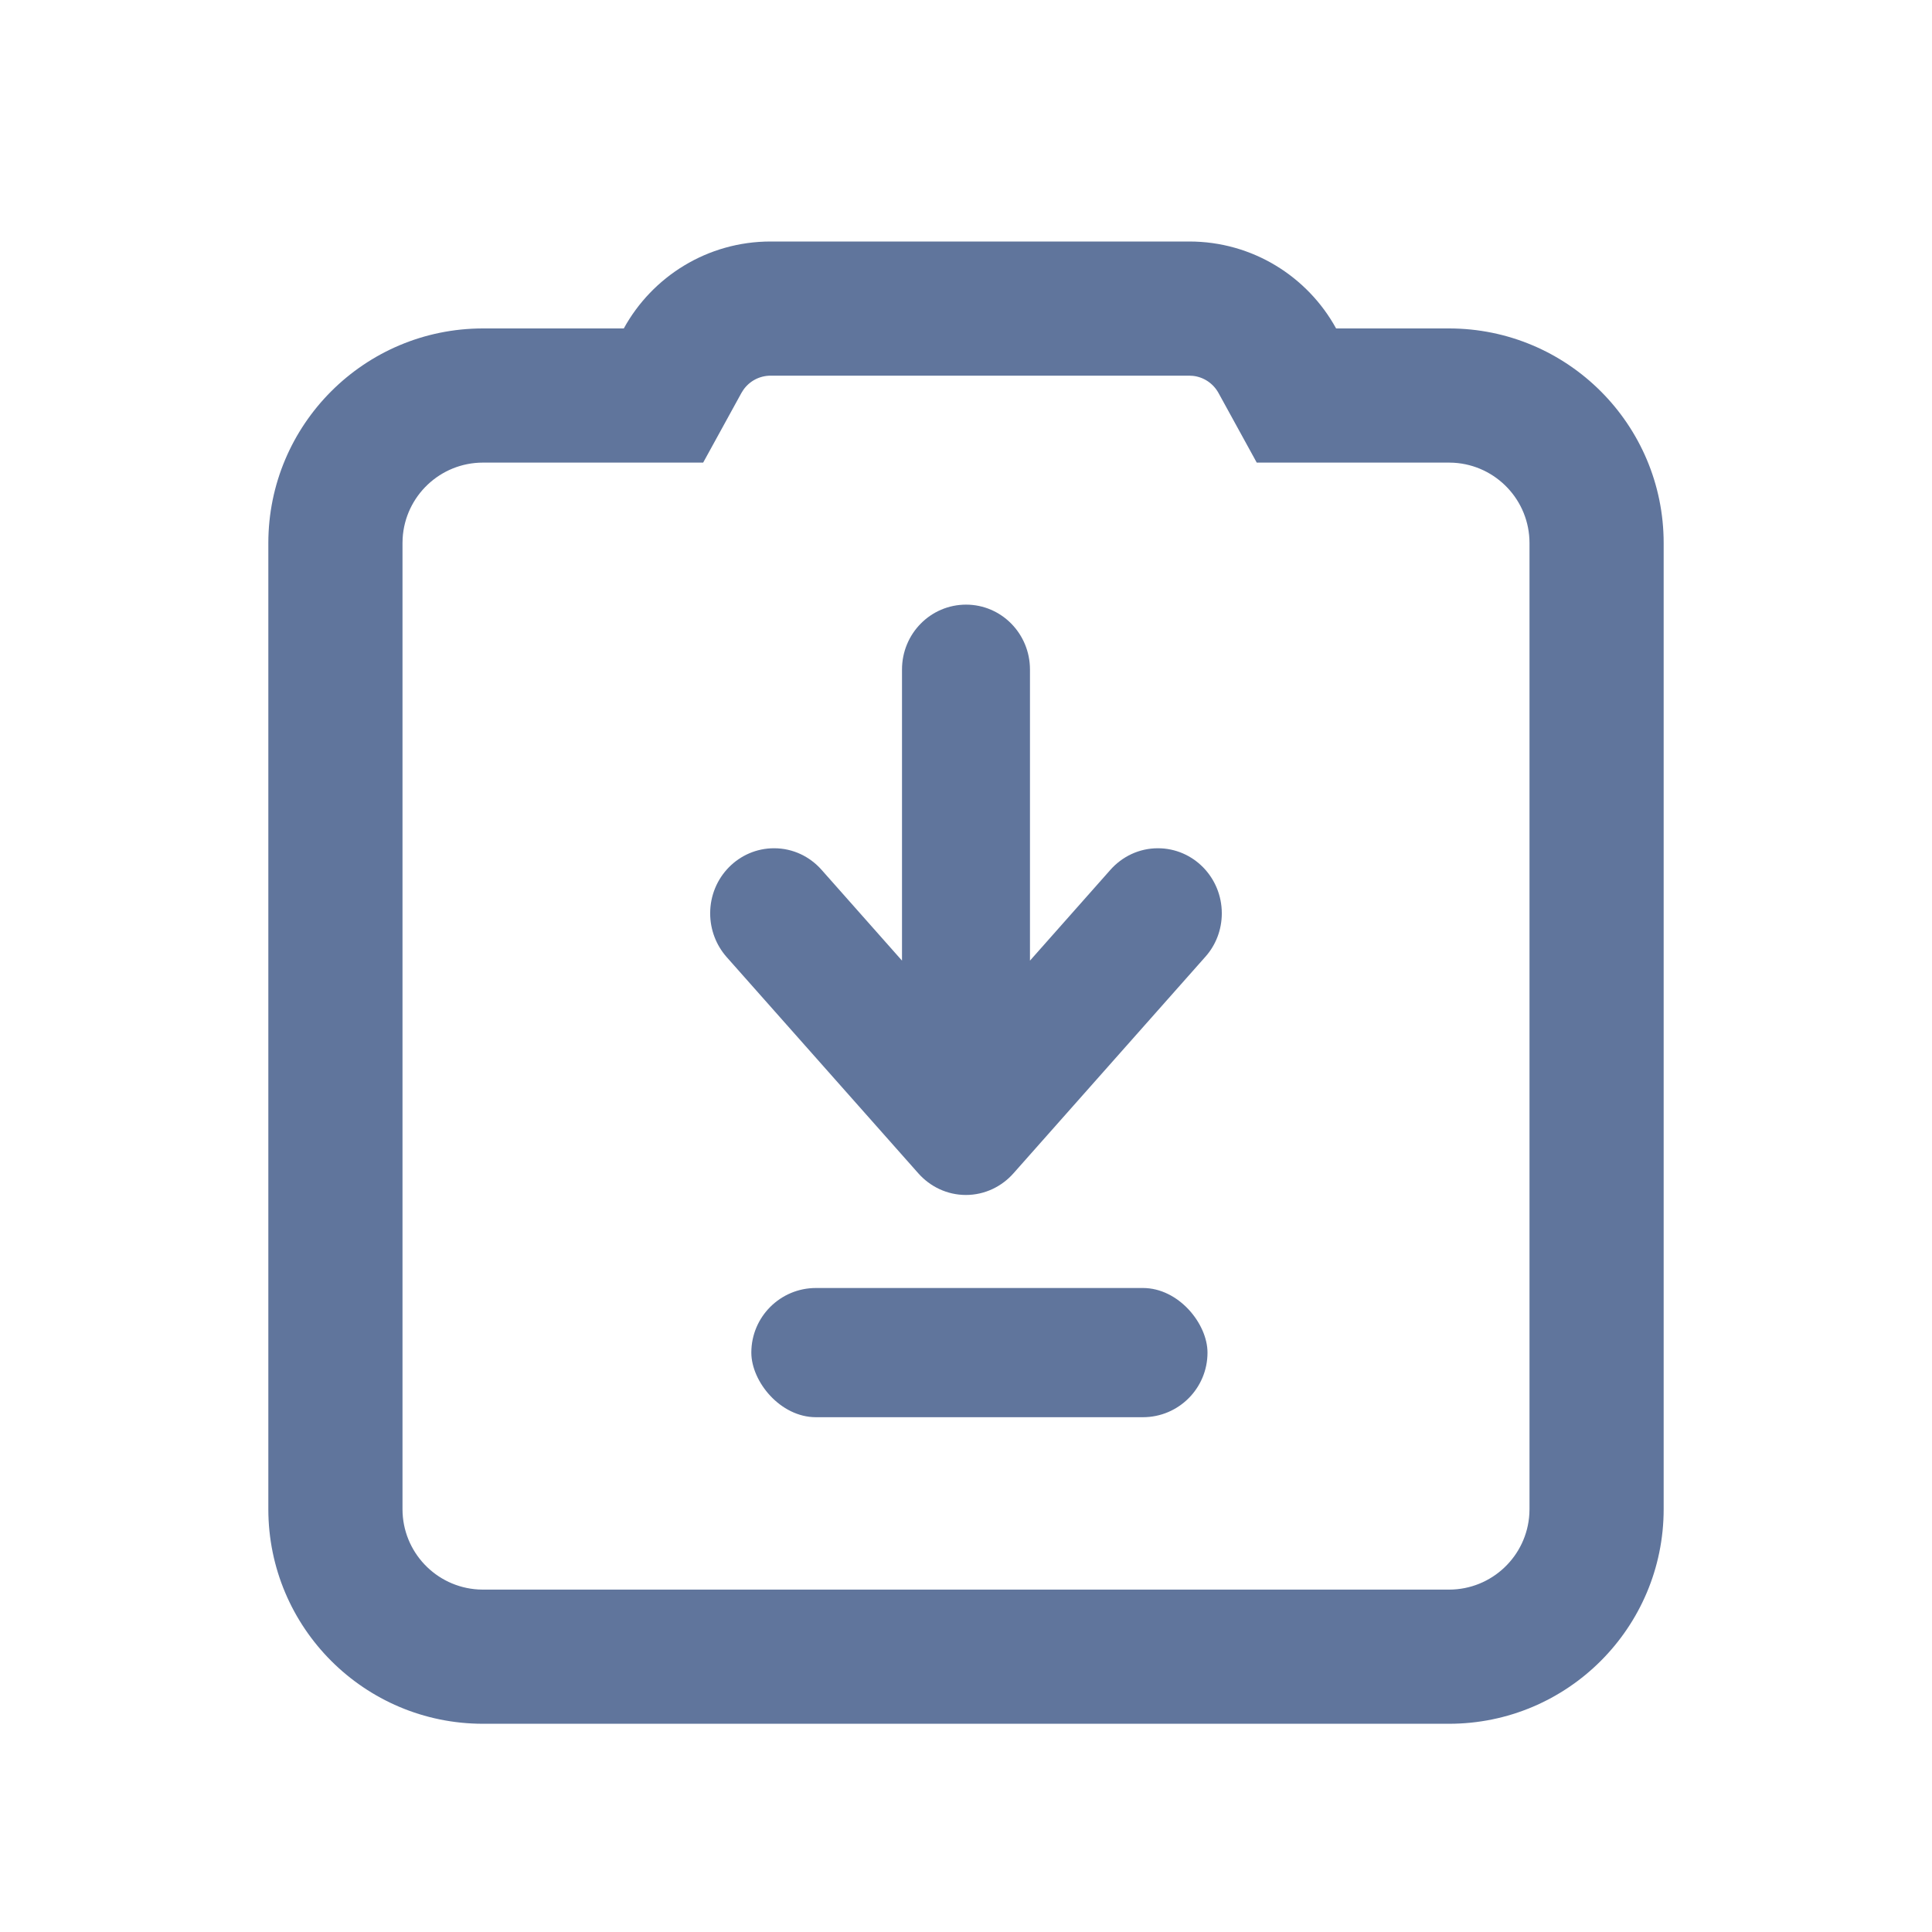 <?xml version="1.0" encoding="UTF-8"?>
<svg width="72px" height="72px" viewBox="0 0 72 72" version="1.1" xmlns="http://www.w3.org/2000/svg" xmlns:xlink="http://www.w3.org/1999/xlink">
    <title>期初数据导入</title>
    <g id="期初数据导入" stroke="none" stroke-width="1" fill="none" fill-rule="evenodd">
        <g id="编组" transform="translate(28, 48)" fill="#60759C">
            <rect id="矩形" x="0" y="1.15463195e-14" width="17" height="4.815" rx="2.407"></rect>
        </g>
        <path d="M44.32,9 C46.679,9 48.732,10.309 49.793,12.24 L54,12.24 C58.418,12.24 62,15.822 62,20.24 L62,56.24 C62,60.658 58.418,64.24 54,64.24 L18,64.24 C13.582,64.24 10,60.658 10,56.24 L10,20.24 C10,15.822 13.582,12.24 18,12.24 L23.247,12.24 C24.308,10.309 26.361,9 28.72,9 L44.32,9 Z M44.32,14 L28.72,14 C28.306,14 27.931,14.202 27.701,14.532 L27.629,14.647 L26.205,17.24 L18,17.24 C16.402,17.24 15.096,18.489 15.005,20.064 L15,20.24 L15,56.24 C15,57.838 16.249,59.144 17.824,59.235 L18,59.24 L54,59.24 C55.598,59.24 56.904,57.991 56.995,56.416 L57,56.24 L57,20.24 C57,18.642 55.751,17.336 54.176,17.245 L54,17.24 L46.835,17.24 L45.411,14.647 C45.214,14.289 44.86,14.051 44.456,14.007 L44.32,14 Z" id="形状结合" fill="#60759C" fill-rule="nonzero"></path>
        <path d="M47,33.537 C47,34.239 46.686,34.875 46.192,35.311 L38.125,42.461 C37.695,42.837 37.125,43.067 36.504,43.067 C35.164,43.067 34.079,42.002 34.079,40.686 C34.079,39.976 34.392,39.348 34.887,38.912 L38.267,35.918 L27.418,35.918 C26.082,35.918 25,34.853 25,33.53 C25,32.214 26.082,31.149 27.418,31.149 L38.267,31.149 L34.887,28.155 C34.392,27.719 34.079,27.086 34.079,26.381 C34.079,25.065 35.164,24 36.504,24 C37.125,24 37.695,24.229 38.125,24.614 L46.192,31.763 C46.686,32.199 47,32.835 47,33.537" id="路径" fill="#60759C" transform="translate(36, 33.533) rotate(-270) translate(-36, -33.533) "></path>
    </g>
</svg>
